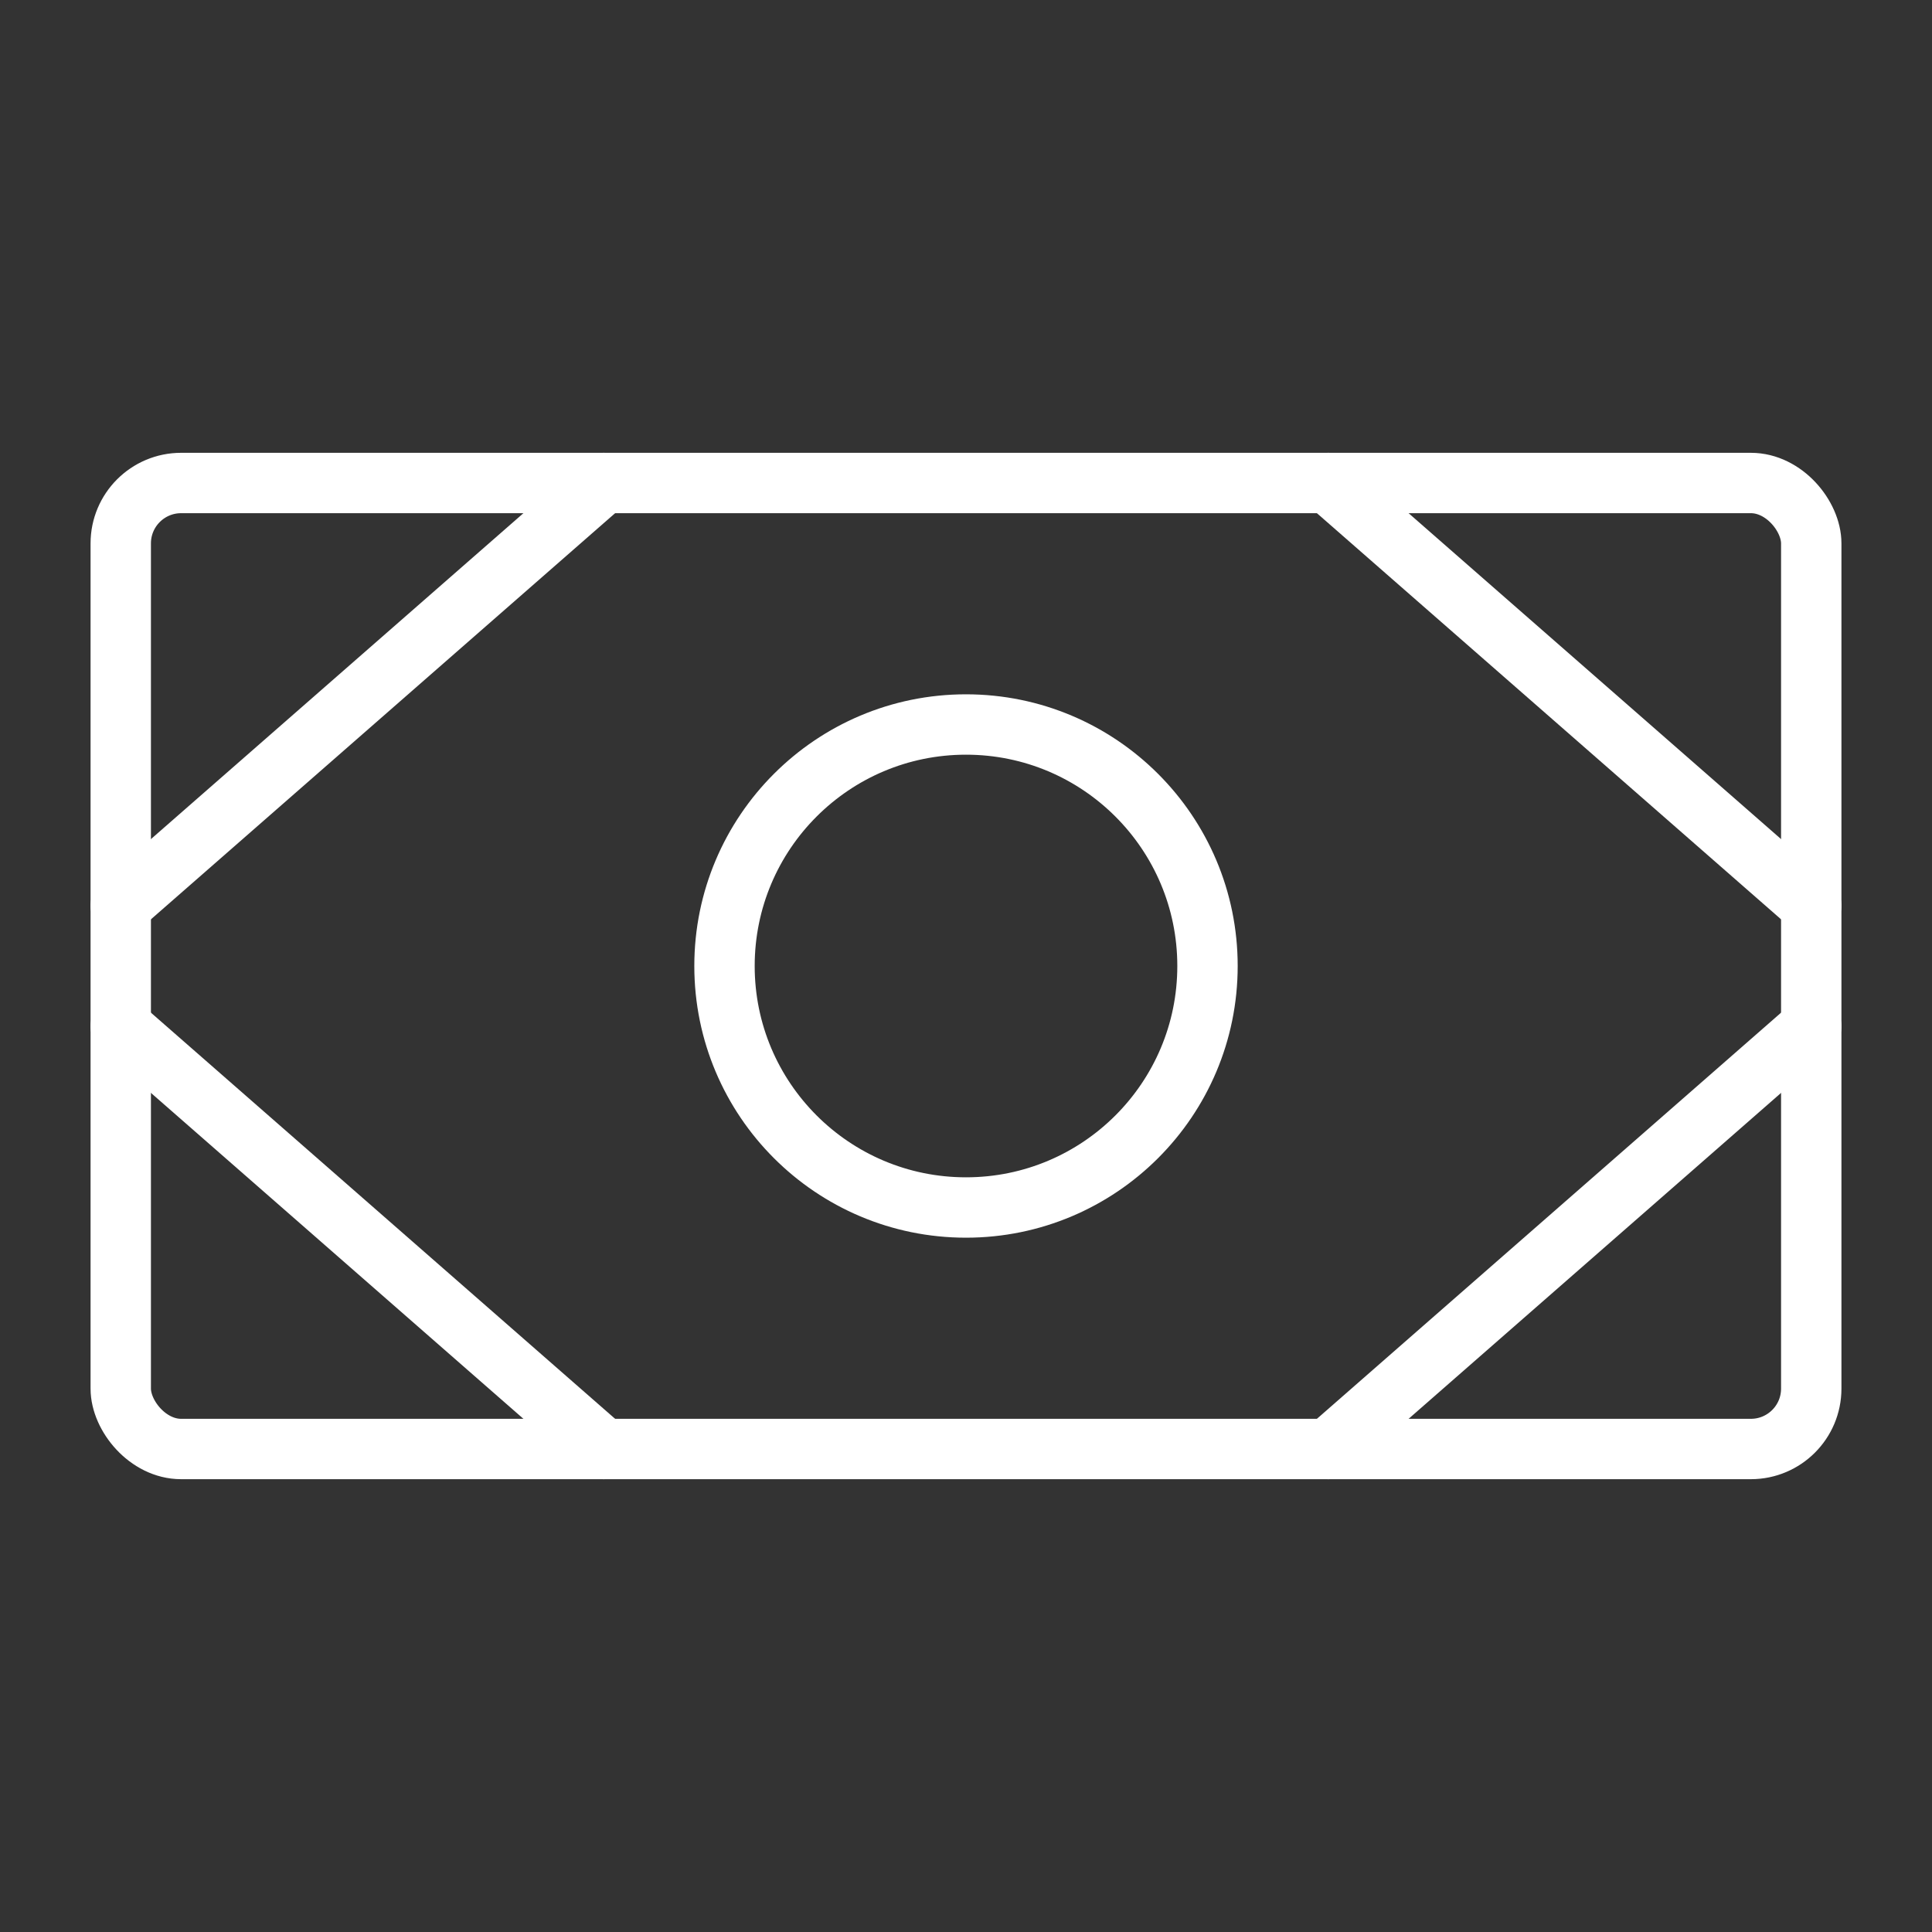 <svg xmlns="http://www.w3.org/2000/svg" width="192" height="192" fill="#fff" viewBox="0 0 256 256"><rect x="0" y="0" width="256" height="256" fill="#333333" stroke="none"/><rect width="256" height="256" fill="none"></rect><rect x="16" y="64" width="224" height="128" rx="8" fill="none" stroke="#fff" stroke-linecap="round" stroke-linejoin="round" stroke-width="8"></rect><circle cx="128" cy="128" r="32" fill="none" stroke="#fff" stroke-linecap="round" stroke-linejoin="round" stroke-width="8"></circle><line x1="176" y1="64" x2="240" y2="120" fill="none" stroke="#fff" stroke-linecap="round" stroke-linejoin="round" stroke-width="8"></line><line x1="176" y1="192" x2="240" y2="136" fill="none" stroke="#fff" stroke-linecap="round" stroke-linejoin="round" stroke-width="8"></line><line x1="80" y1="64" x2="16" y2="120" fill="none" stroke="#fff" stroke-linecap="round" stroke-linejoin="round" stroke-width="8"></line><line x1="80" y1="192" x2="16" y2="136" fill="none" stroke="#fff" stroke-linecap="round" stroke-linejoin="round" stroke-width="8"></line></svg>